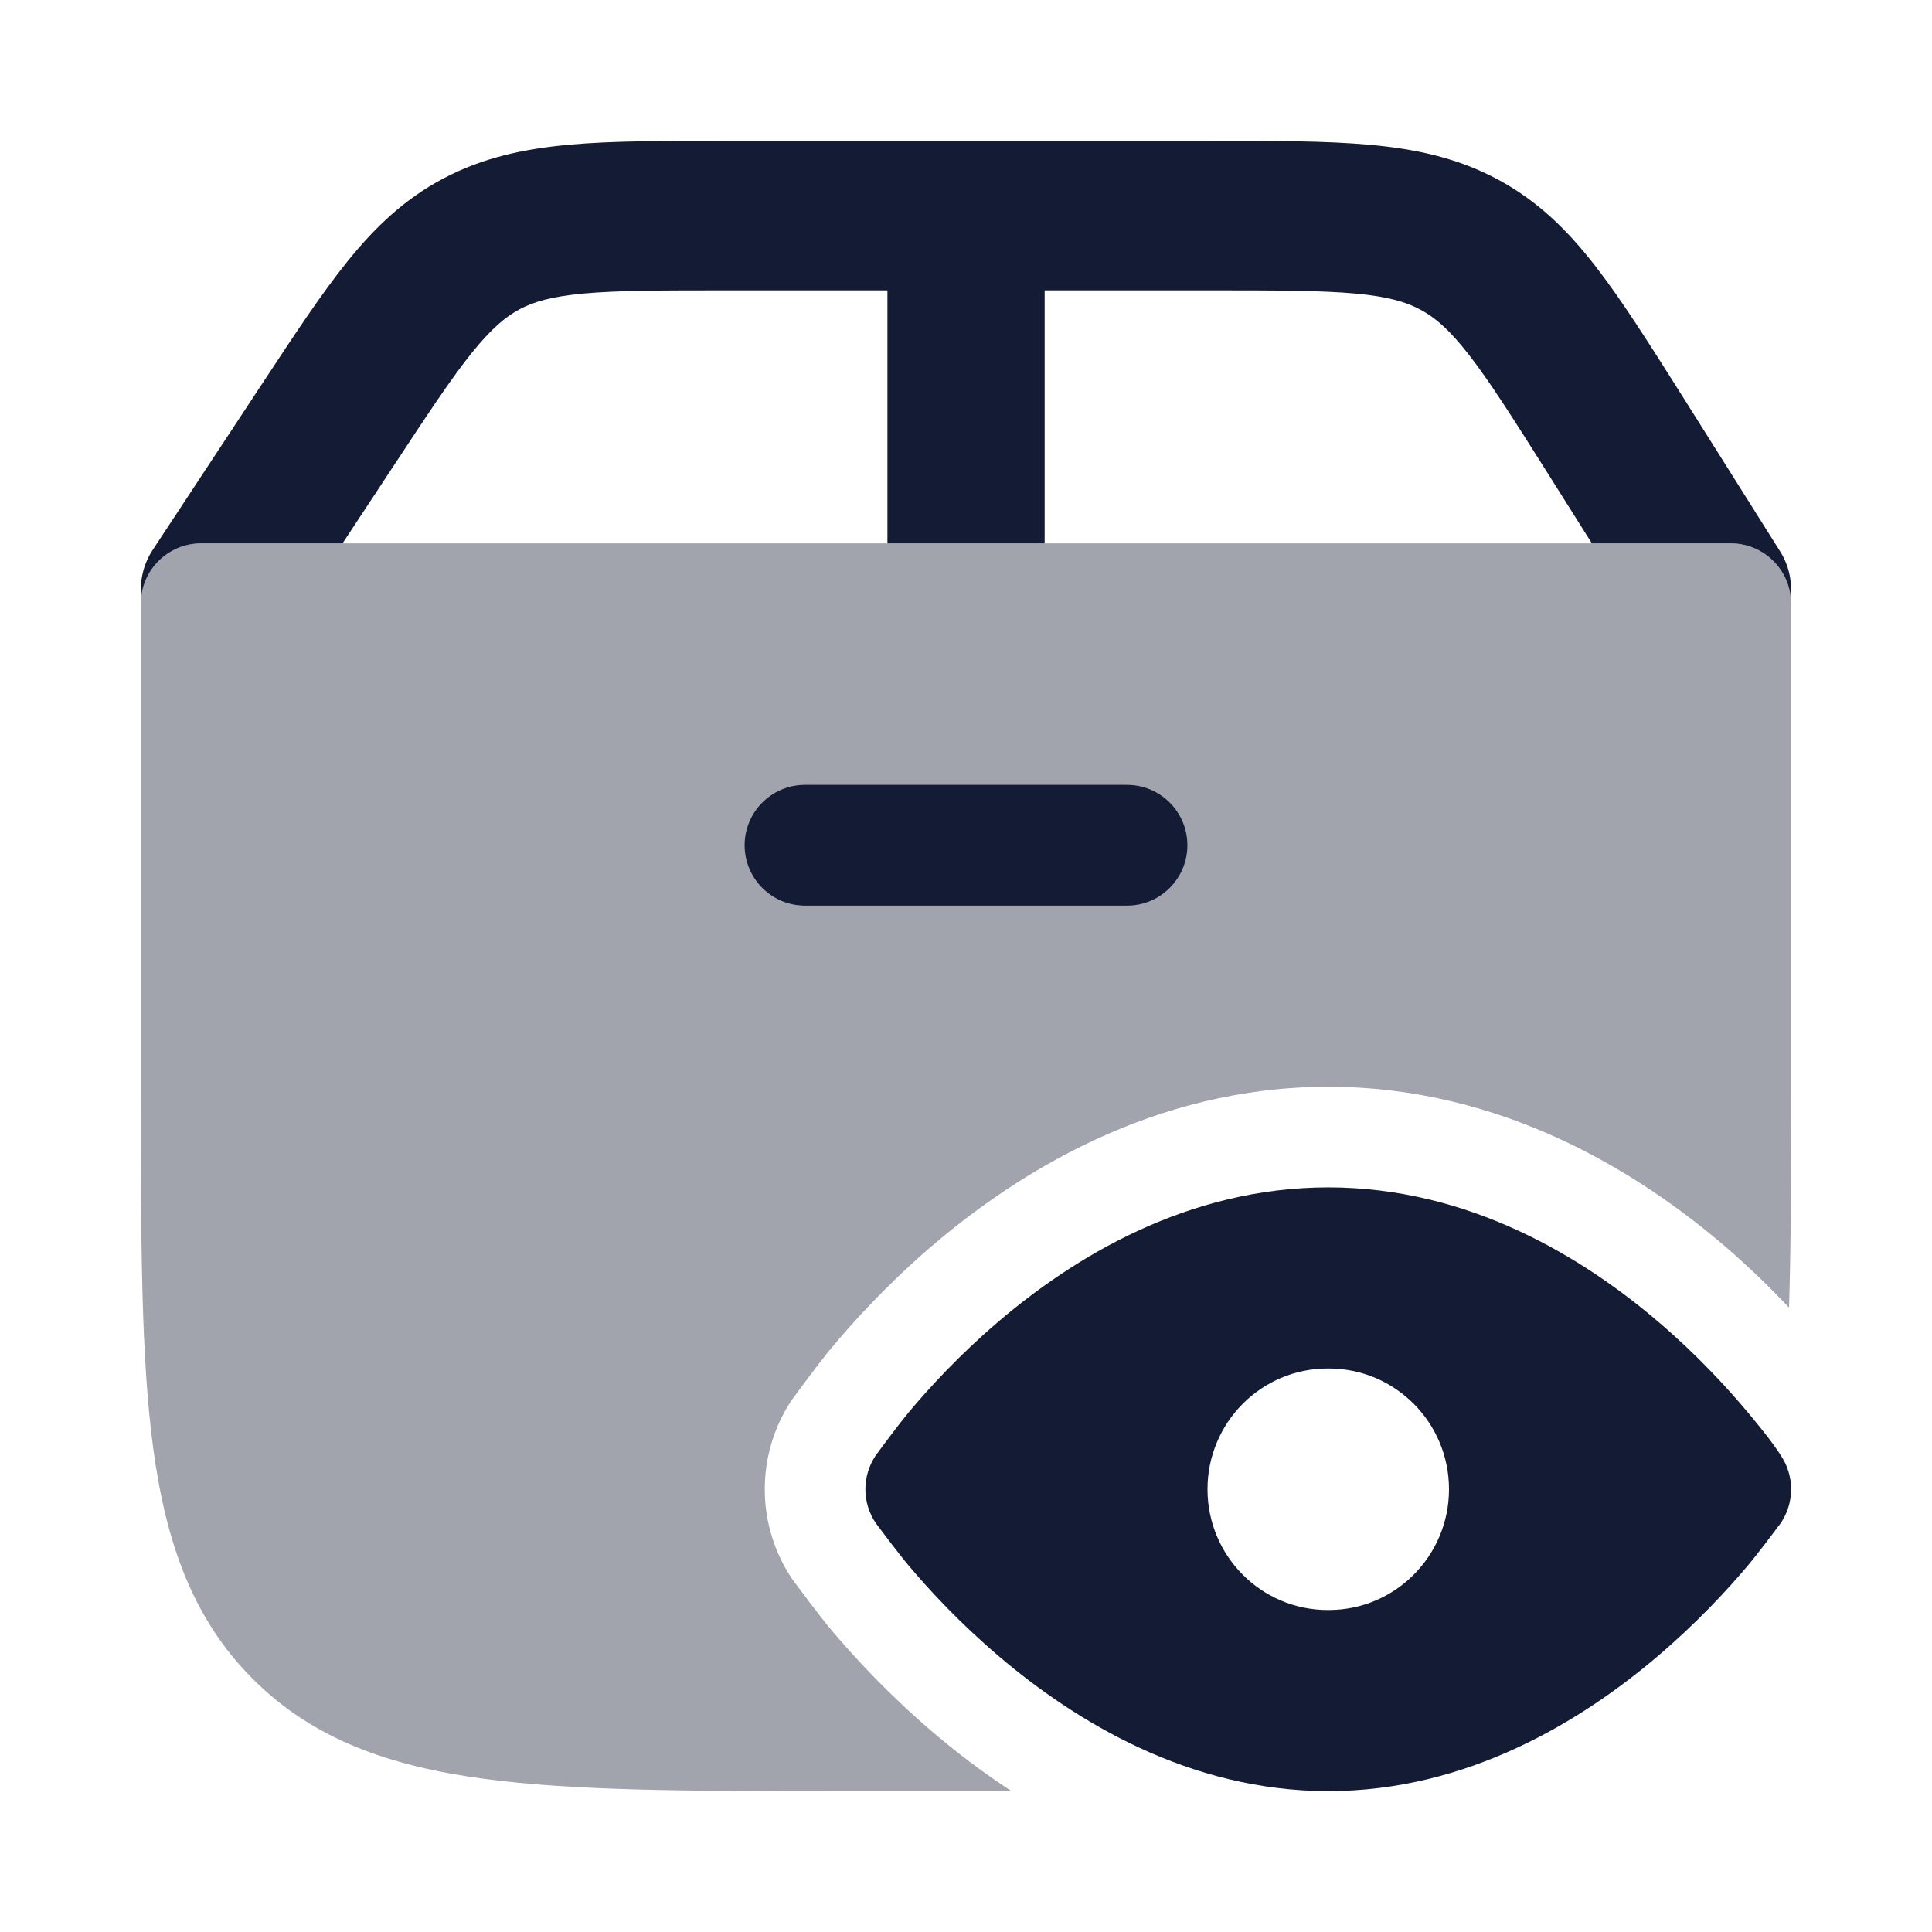 <svg width="24" height="24" viewBox="0 0 24 24" fill="none" xmlns="http://www.w3.org/2000/svg">
<path opacity="0.4" d="M21.5 6.75C21.914 6.75 22.25 7.086 22.25 7.5V13.55C22.25 14.559 22.249 15.453 22.224 16.243C21.997 16.004 21.732 15.743 21.427 15.481C20.376 14.581 18.676 13.5 16.5 13.5C14.324 13.5 12.624 14.581 11.573 15.481C11.032 15.945 10.611 16.405 10.323 16.751C10.166 16.94 9.893 17.313 9.836 17.391C9.384 18.068 9.389 18.952 9.847 19.625C9.905 19.702 10.179 20.073 10.337 20.26C10.627 20.603 11.052 21.061 11.594 21.523C11.872 21.76 12.197 22.01 12.565 22.25H10.45C8.609 22.25 7.151 22.25 6.011 22.097C4.839 21.939 3.89 21.607 3.142 20.858C2.393 20.11 2.061 19.162 1.903 17.989C1.75 16.849 1.75 15.391 1.75 13.55V7.5C1.75 7.086 2.086 6.75 2.5 6.75H21.5Z" fill="#141B34"/>
<path d="M9.25 10.5C9.25 10.086 9.586 9.75 10 9.75H14C14.414 9.75 14.75 10.086 14.75 10.5C14.75 10.914 14.414 11.25 14 11.25H10C9.586 11.25 9.25 10.914 9.25 10.5Z" fill="#141B34"/>
<path d="M16.5 14.75C18.253 14.75 19.672 15.624 20.613 16.431C21.09 16.839 21.462 17.246 21.717 17.551C21.844 17.704 22.1 18.011 22.18 18.183C22.29 18.42 22.27 18.701 22.12 18.922C22.051 19.014 21.837 19.3 21.708 19.453C21.451 19.758 21.074 20.164 20.596 20.571C19.652 21.375 18.234 22.25 16.5 22.25C14.766 22.25 13.348 21.375 12.404 20.571C11.926 20.164 11.549 19.758 11.292 19.453C11.163 19.3 10.949 19.014 10.88 18.922C10.708 18.669 10.707 18.338 10.876 18.084C10.944 17.991 11.156 17.704 11.283 17.551C11.537 17.246 11.911 16.839 12.387 16.431C13.328 15.624 14.747 14.75 16.5 14.75ZM16.493 17C15.668 17 15 17.672 15 18.5C15 19.328 15.668 20 16.493 20H16.507C17.331 20 18 19.328 18 18.5C18 17.672 17.331 17 16.507 17H16.493Z" fill="#141B34"/>
<path d="M15.028 1.75C15.819 1.75 16.483 1.749 17.029 1.8C17.597 1.852 18.116 1.965 18.611 2.232C19.107 2.499 19.475 2.864 19.814 3.3C20.141 3.72 20.482 4.26 20.889 4.905L22.11 6.844C22.223 7.022 22.264 7.22 22.244 7.412C22.201 7.039 21.884 6.75 21.5 6.75H19.775L19.215 5.861C18.789 5.186 18.503 4.735 18.245 4.404C18 4.09 17.825 3.943 17.649 3.849C17.474 3.754 17.25 3.685 16.841 3.647C16.41 3.608 15.857 3.607 15.028 3.607H12.977V6.75H11.024V3.607H9.026C8.216 3.607 7.676 3.608 7.254 3.646C6.853 3.683 6.633 3.748 6.46 3.839C6.287 3.93 6.112 4.073 5.866 4.377C5.608 4.697 5.321 5.132 4.891 5.785L4.255 6.75H2.5C2.116 6.75 1.798 7.039 1.755 7.412C1.734 7.214 1.78 7.009 1.899 6.828L3.235 4.8C3.646 4.176 3.99 3.651 4.318 3.245C4.659 2.823 5.025 2.471 5.514 2.214C6.002 1.957 6.511 1.849 7.067 1.798C7.603 1.749 8.252 1.75 9.026 1.75H15.028Z" fill="#141B34"/>
</svg>
